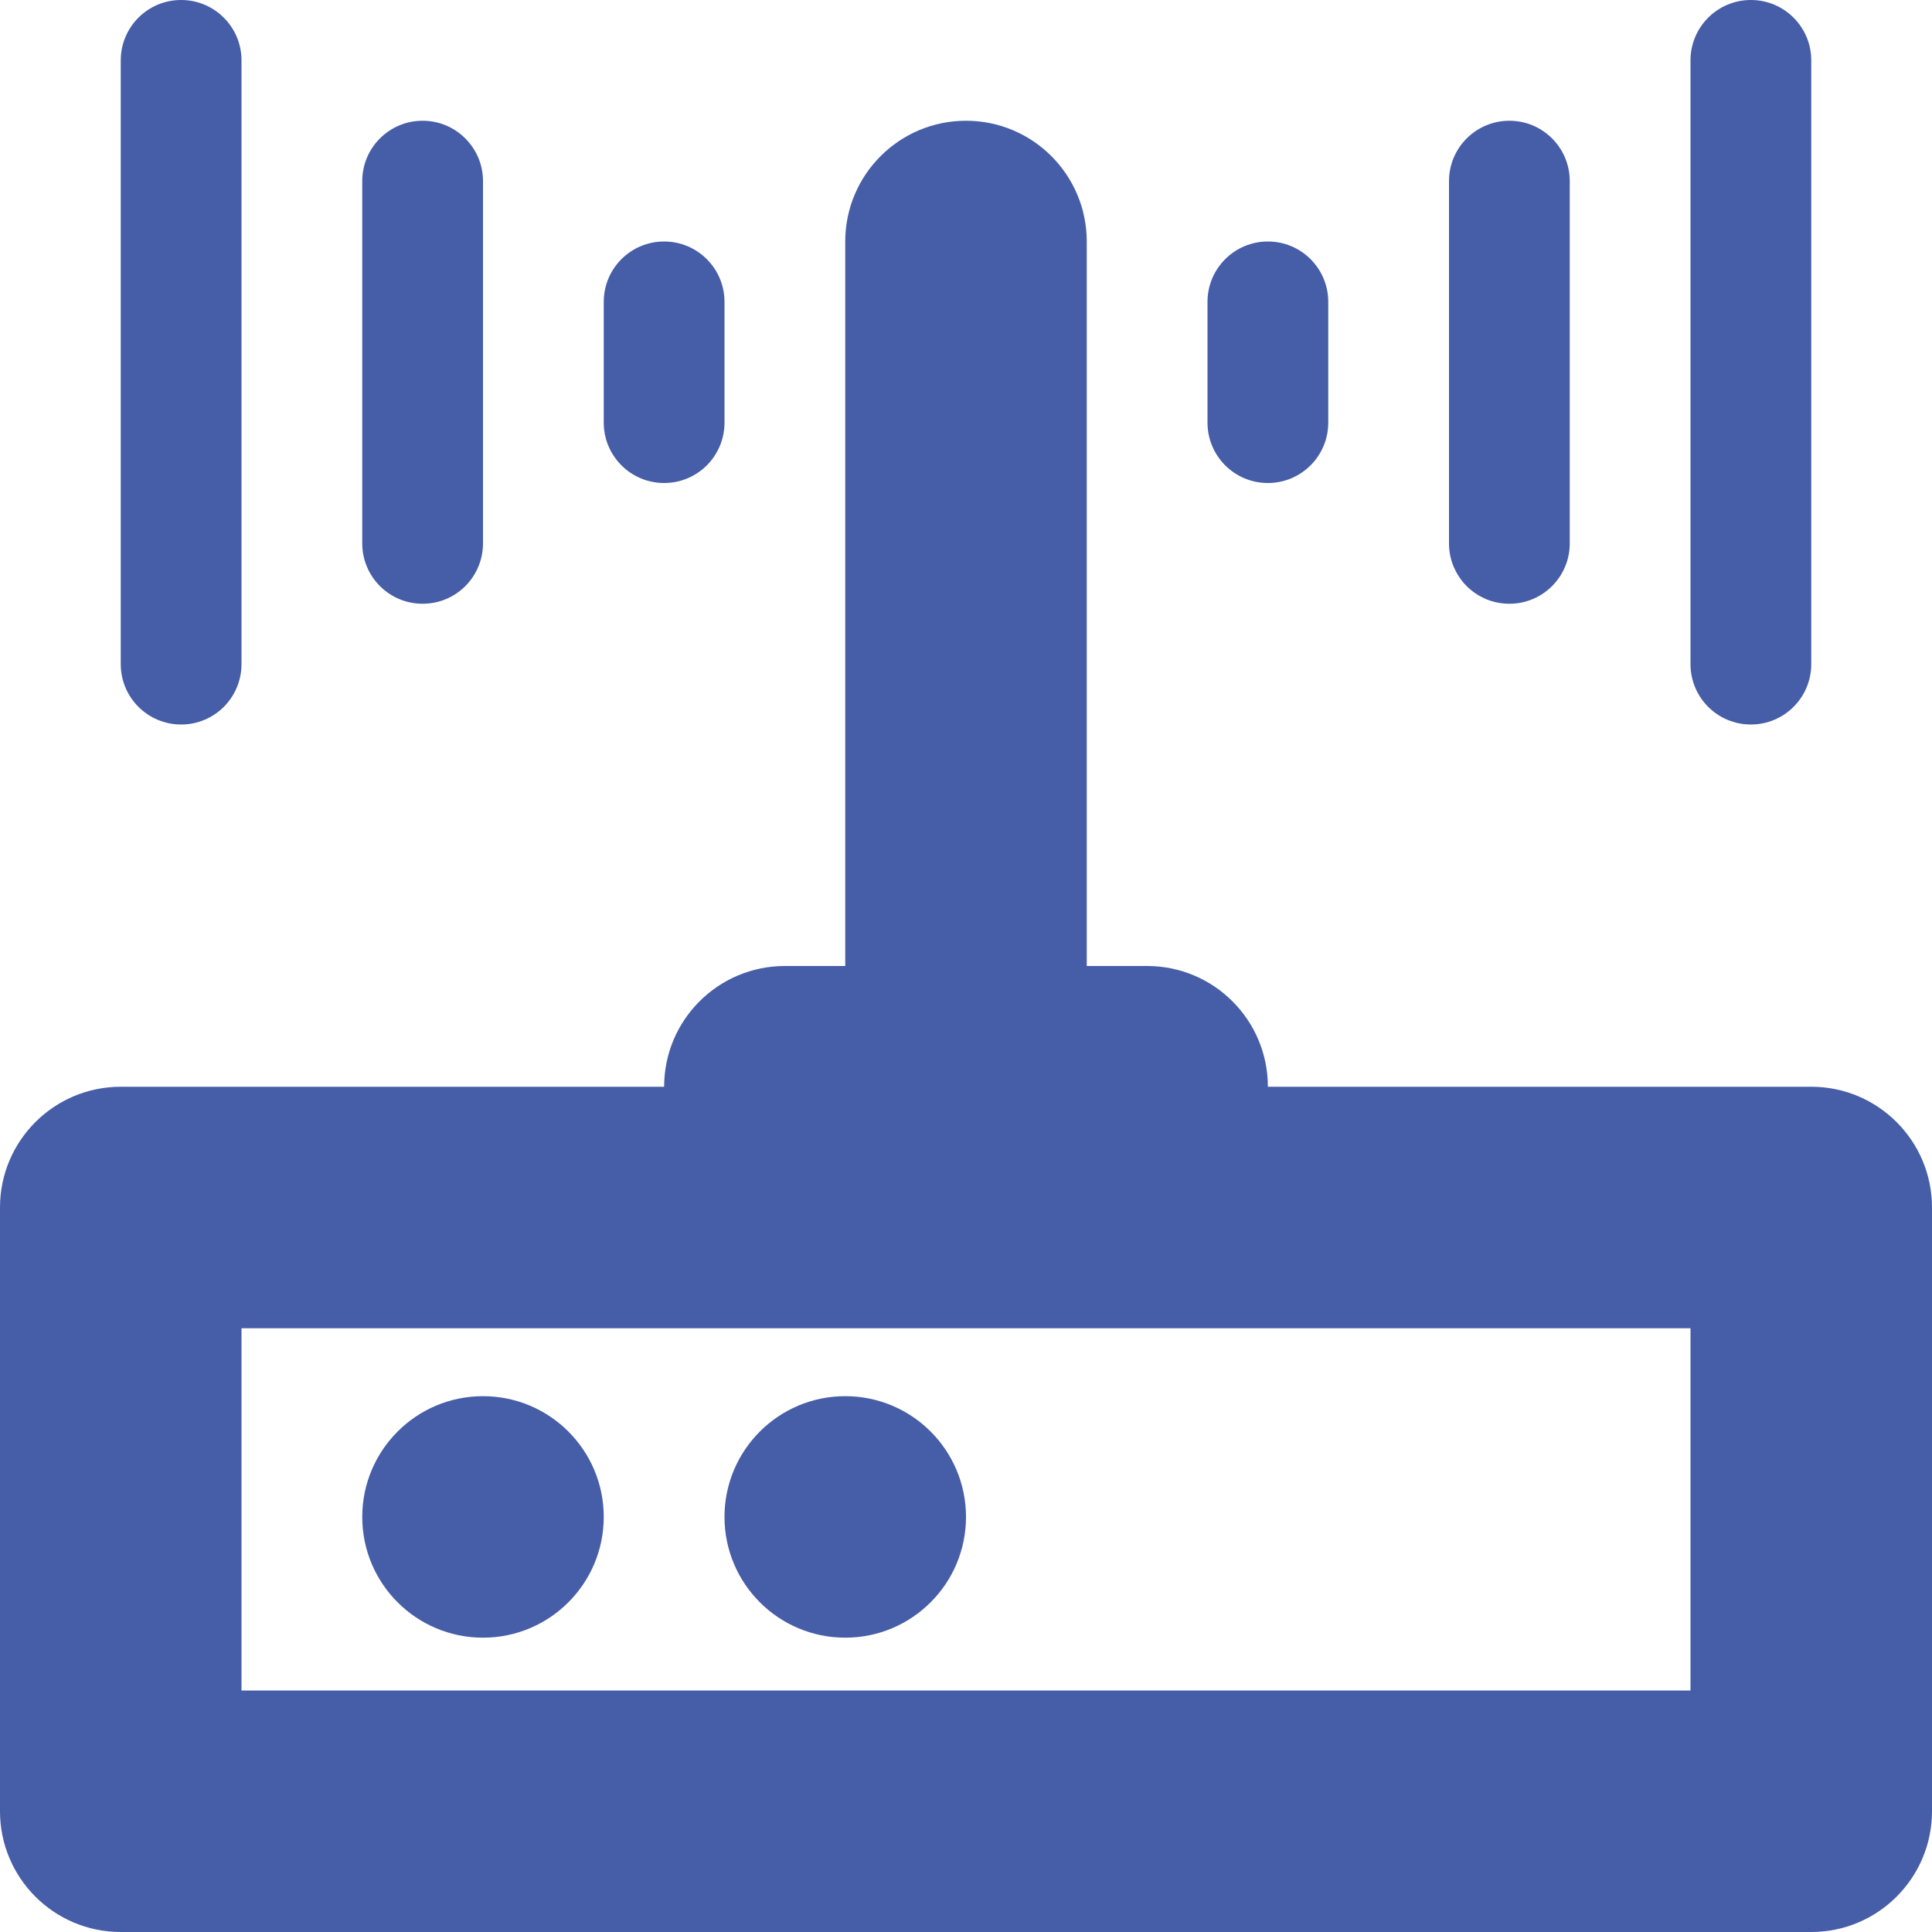 <svg fill="#465da7" height="800px" width="800px" version="1.1" id="Capa_1" xmlns="http://www.w3.org/2000/svg" xmlns:xlink="http://www.w3.org/1999/xlink"
	 viewBox="0 0 512 512" xml:space="preserve">
<g>
	<path d="M336,128c8.844,0,16-7.156,16-16V80c0-8.844-7.156-16-16-16c-8.828,0-16,7.156-16,16v32c0,4.422,1.797,8.422,4.688,11.328
		C327.594,126.219,331.578,128,336,128z"/>
	<path d="M400,160c8.844,0,16-7.156,16-16V48c0-8.844-7.156-16-16-16c-8.828,0-16,7.156-16,16v96c0,4.422,1.797,8.422,4.688,11.328
		C391.594,158.219,395.578,160,400,160z"/>
	<path d="M464,192c8.844,0,16-7.156,16-16V16c0-8.844-7.156-16-16-16c-8.828,0-16,7.156-16,16v160c0,4.422,1.797,8.422,4.688,11.328
		C455.594,190.219,459.578,192,464,192z"/>
	<path d="M176,128c4.422,0,8.406-1.781,11.313-4.672C190.203,120.422,192,116.422,192,112V80c0-8.844-7.172-16-16-16
		c-8.844,0-16,7.156-16,16v32C160,120.844,167.156,128,176,128z"/>
	<path d="M112,160c4.422,0,8.406-1.781,11.313-4.672C126.203,152.422,128,148.422,128,144V48c0-8.844-7.172-16-16-16
		c-8.844,0-16,7.156-16,16v96C96,152.844,103.156,160,112,160z"/>
	<path d="M48,192c4.422,0,8.406-1.781,11.313-4.672C62.203,184.422,64,180.422,64,176V16c0-8.844-7.172-16-16-16
		c-8.844,0-16,7.156-16,16v160C32,184.844,39.156,192,48,192z"/>
	<path d="M480,288H336c0-17.674-14.328-32-32-32h-16V64c0-17.672-14.328-32-32-32s-32,14.328-32,32v192h-16
		c-17.672,0-32,14.326-32,32H32c-17.672,0-32,14.326-32,32v160c0,17.674,14.328,32,32,32h448c17.672,0,32-14.326,32-32V320
		C512,302.326,497.672,288,480,288z M448,448H64v-96h384V448z"/>
	<g>
		<circle cx="128" cy="402" r="32"/>
		<circle cx="224" cy="402" r="32"/>
	</g>
</g>
</svg>